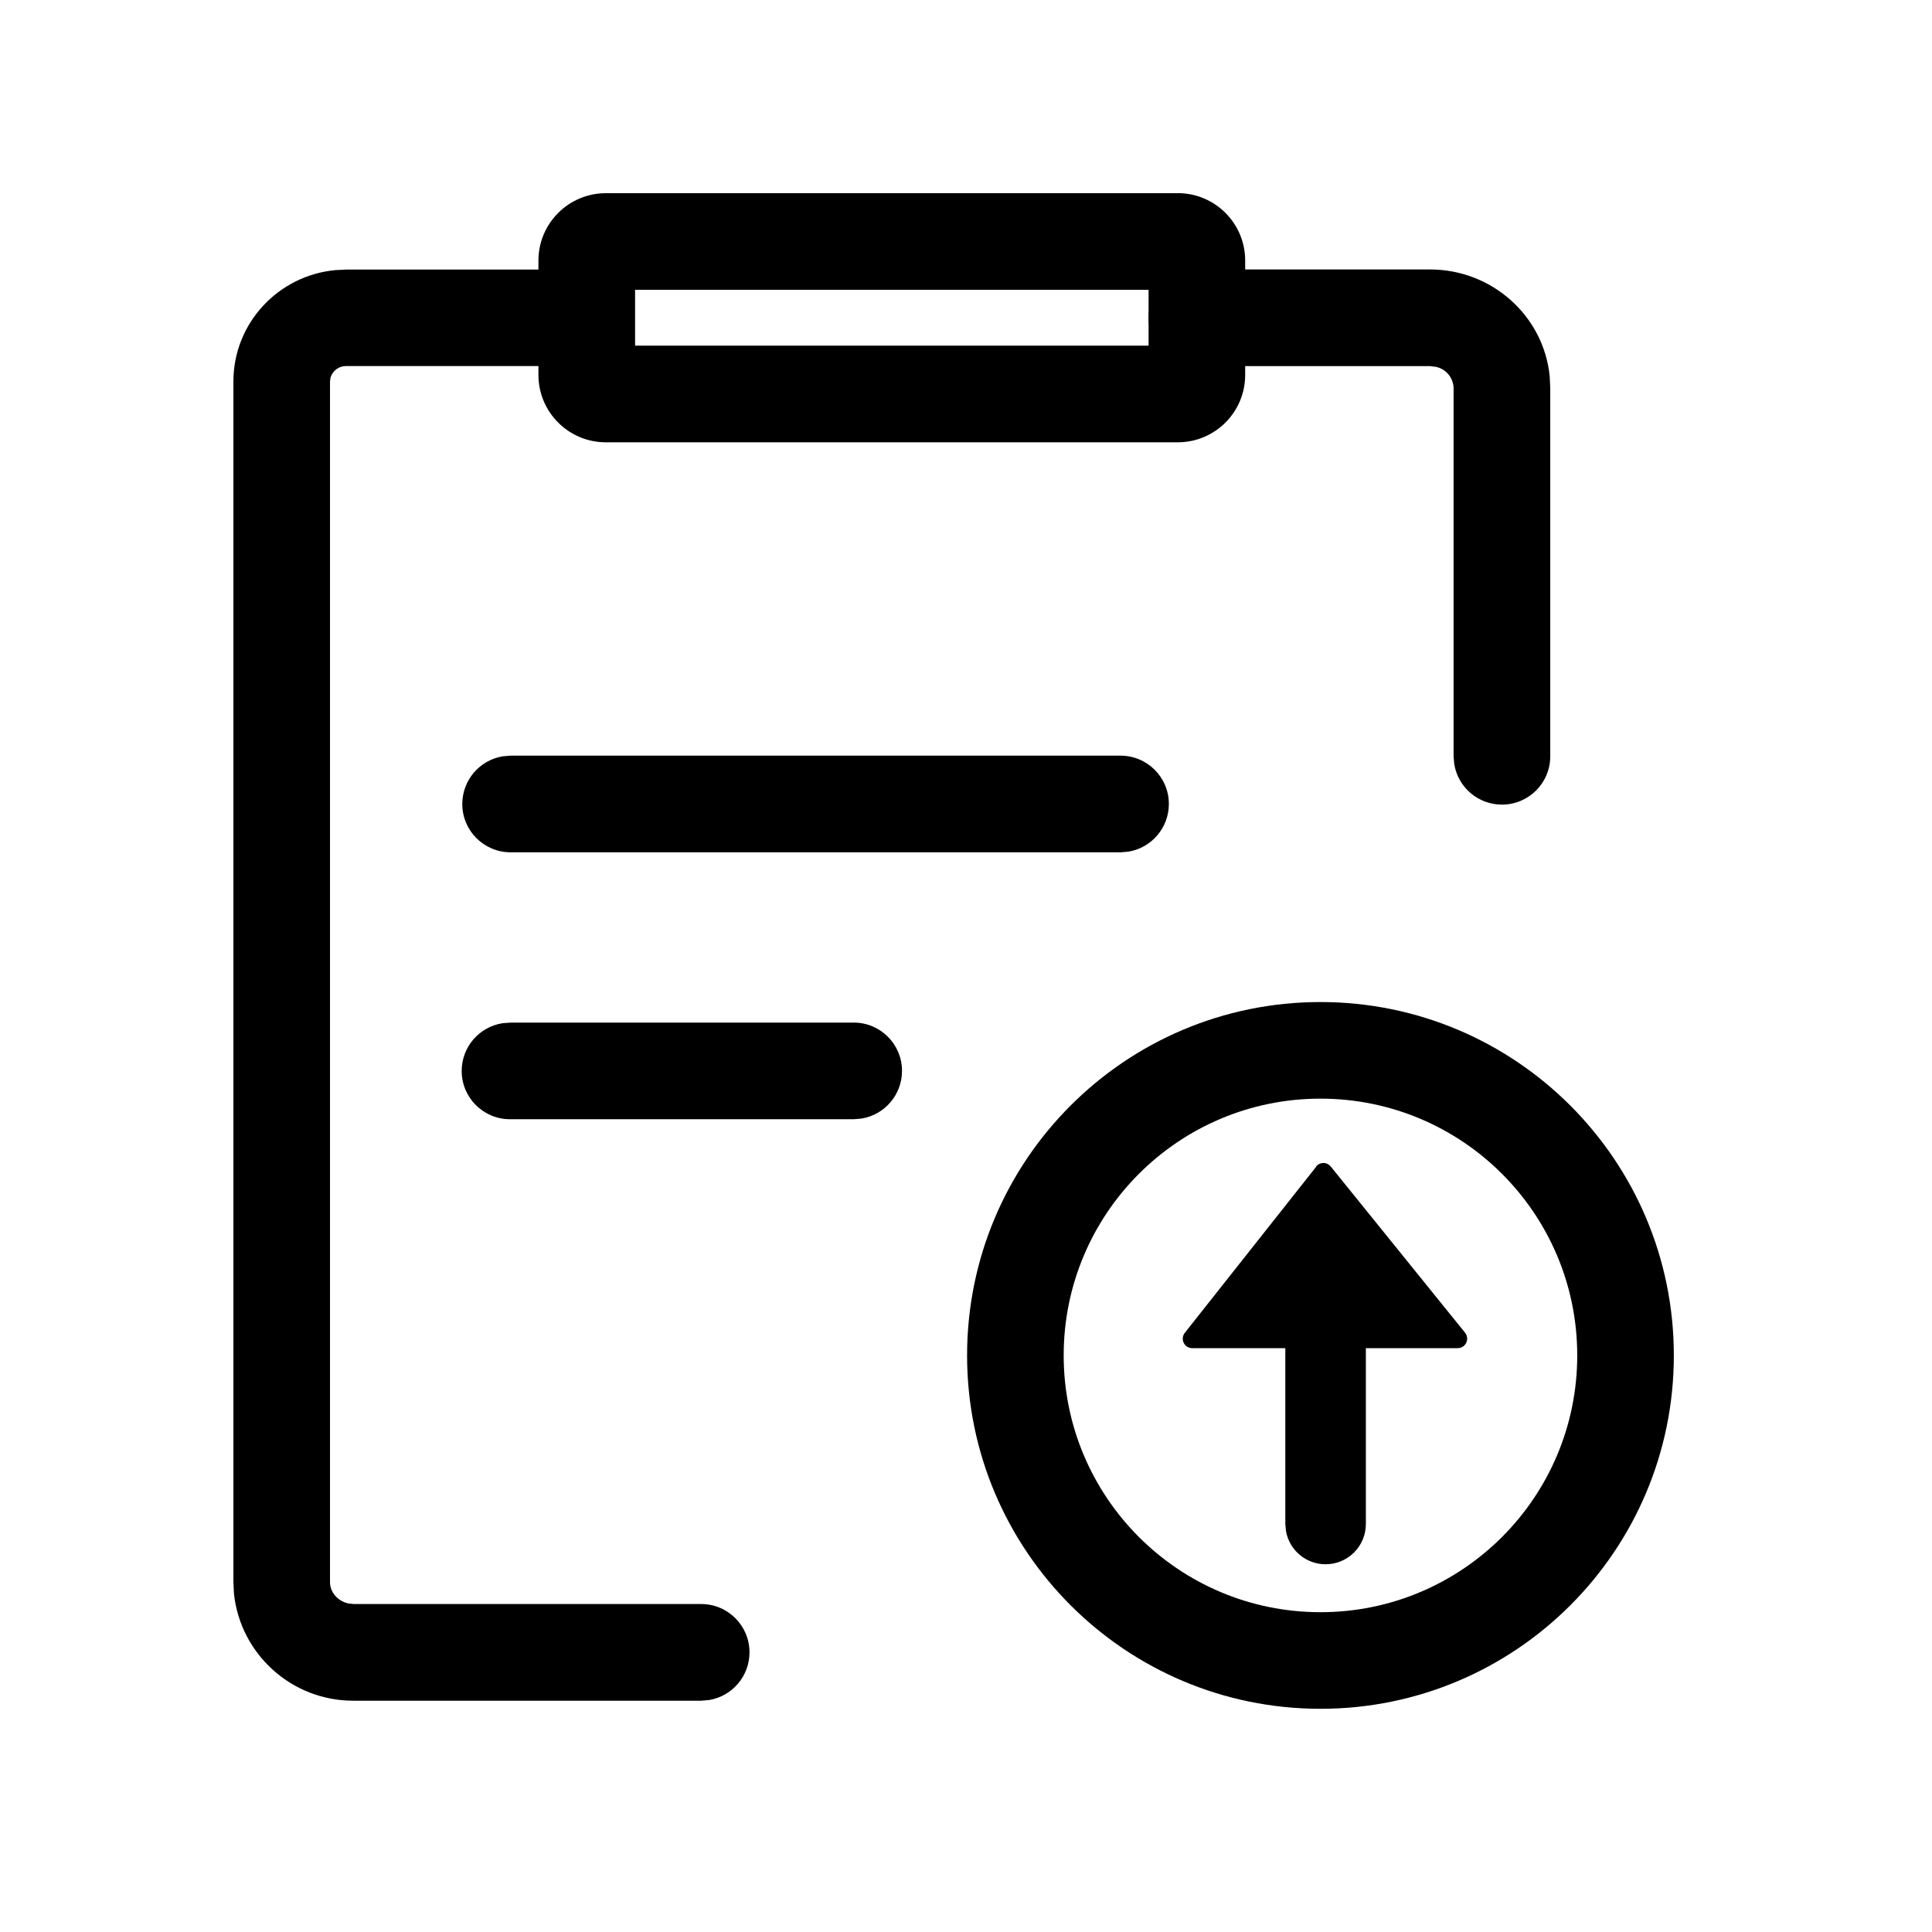 <!-- Generated by IcoMoon.io -->
<svg version="1.1" xmlns="http://www.w3.org/2000/svg" width="32" height="32" viewBox="0 0 32 32">
<title>feedback-icon</title>
<path d="M9.504 4.463c0.003-0 0.006-0 0.009-0 0.442 0 0.8 0.358 0.8 0.8 0 0.399-0.292 0.73-0.674 0.79l-0.005 0.001-0.131 0.009h-3.769c-0.001-0-0.003-0-0.004-0-0.119 0-0.219 0.078-0.254 0.185l-0.001 0.002-0.009 0.067v19.889c0 0.167 0.128 0.315 0.307 0.353l0.095 0.009h5.747c0.441 0 0.799 0.358 0.799 0.8 0 0.396-0.287 0.725-0.665 0.789l-0.005 0.001-0.129 0.011h-5.748c-0.005 0-0.011 0-0.017 0-1.022 0-1.864-0.772-1.974-1.764l-0.001-0.009-0.009-0.189v-19.889c0-0.965 0.743-1.755 1.688-1.844l0.18-0.009h3.769zM23.685 4.463c1.031 0 1.885 0.773 1.983 1.771l0.009 0.191v6.103c-0 0.441-0.358 0.799-0.8 0.799-0.396 0-0.725-0.287-0.789-0.665l-0.001-0.005-0.011-0.129v-6.103c-0.006-0.174-0.132-0.318-0.298-0.35l-0.002-0-0.092-0.011h-3.861c-0.441-0-0.799-0.358-0.799-0.8 0-0.396 0.288-0.725 0.665-0.789l0.005-0.001 0.129-0.011h3.861z"></path>
<path d="M19.509 3.2h-9.475c-0.616 0-1.116 0.5-1.116 1.116v0 1.893c0 0.617 0.5 1.117 1.116 1.117h9.475c0.616-0.001 1.115-0.5 1.115-1.116 0 0 0 0 0 0v0-1.895c0-0.616-0.499-1.115-1.115-1.116h-0zM19.024 4.8v0.925h-8.505v-0.925h8.505zM18.561 12.516c0.441 0.001 0.799 0.358 0.799 0.8 0 0.396-0.288 0.725-0.665 0.789l-0.005 0.001-0.129 0.011h-10.105c-0.441-0.001-0.799-0.358-0.799-0.8 0-0.396 0.287-0.725 0.665-0.789l0.005-0.001 0.129-0.011h10.107zM14.14 16.937c0 0 0 0 0 0 0.442 0 0.8 0.358 0.8 0.8 0 0.396-0.287 0.725-0.665 0.789l-0.005 0.001-0.131 0.011h-5.684c-0.002 0-0.005 0-0.008 0-0.442 0-0.8-0.358-0.8-0.8 0-0.399 0.292-0.73 0.674-0.79l0.005-0.001 0.129-0.009h5.684zM21.956 19.841c0 0 0 0 0 0 0.326 0 0.597 0.234 0.655 0.543l0.001 0.004 0.011 0.12v4.733c0 0 0 0.001 0 0.001 0 0.368-0.298 0.667-0.667 0.667-0.326 0-0.598-0.234-0.655-0.544l-0.001-0.004-0.011-0.12v-4.733c0-0.368 0.298-0.667 0.667-0.667v0z"></path>
<path d="M21.8 19.325l-2.176 2.751c-0.021 0.026-0.034 0.060-0.034 0.097 0 0.087 0.070 0.157 0.157 0.157 0 0 0 0 0 0h4.397c0 0 0 0 0 0 0.087 0 0.157-0.070 0.157-0.157 0-0.038-0.013-0.072-0.035-0.099l0 0-2.223-2.751c-0.029-0.036-0.073-0.060-0.123-0.060s-0.094 0.023-0.123 0.059l-0 0z"></path>
<path d="M21.871 16.597c-3.233 0-5.853 2.621-5.853 5.853s2.621 5.853 5.853 5.853v0c3.233 0 5.853-2.621 5.853-5.853s-2.621-5.853-5.853-5.853v0zM21.871 18.197c2.349 0 4.253 1.904 4.253 4.253s-1.904 4.253-4.253 4.253v0c-2.349 0-4.253-1.904-4.253-4.253s1.904-4.253 4.253-4.253v0z"></path>
</svg>
